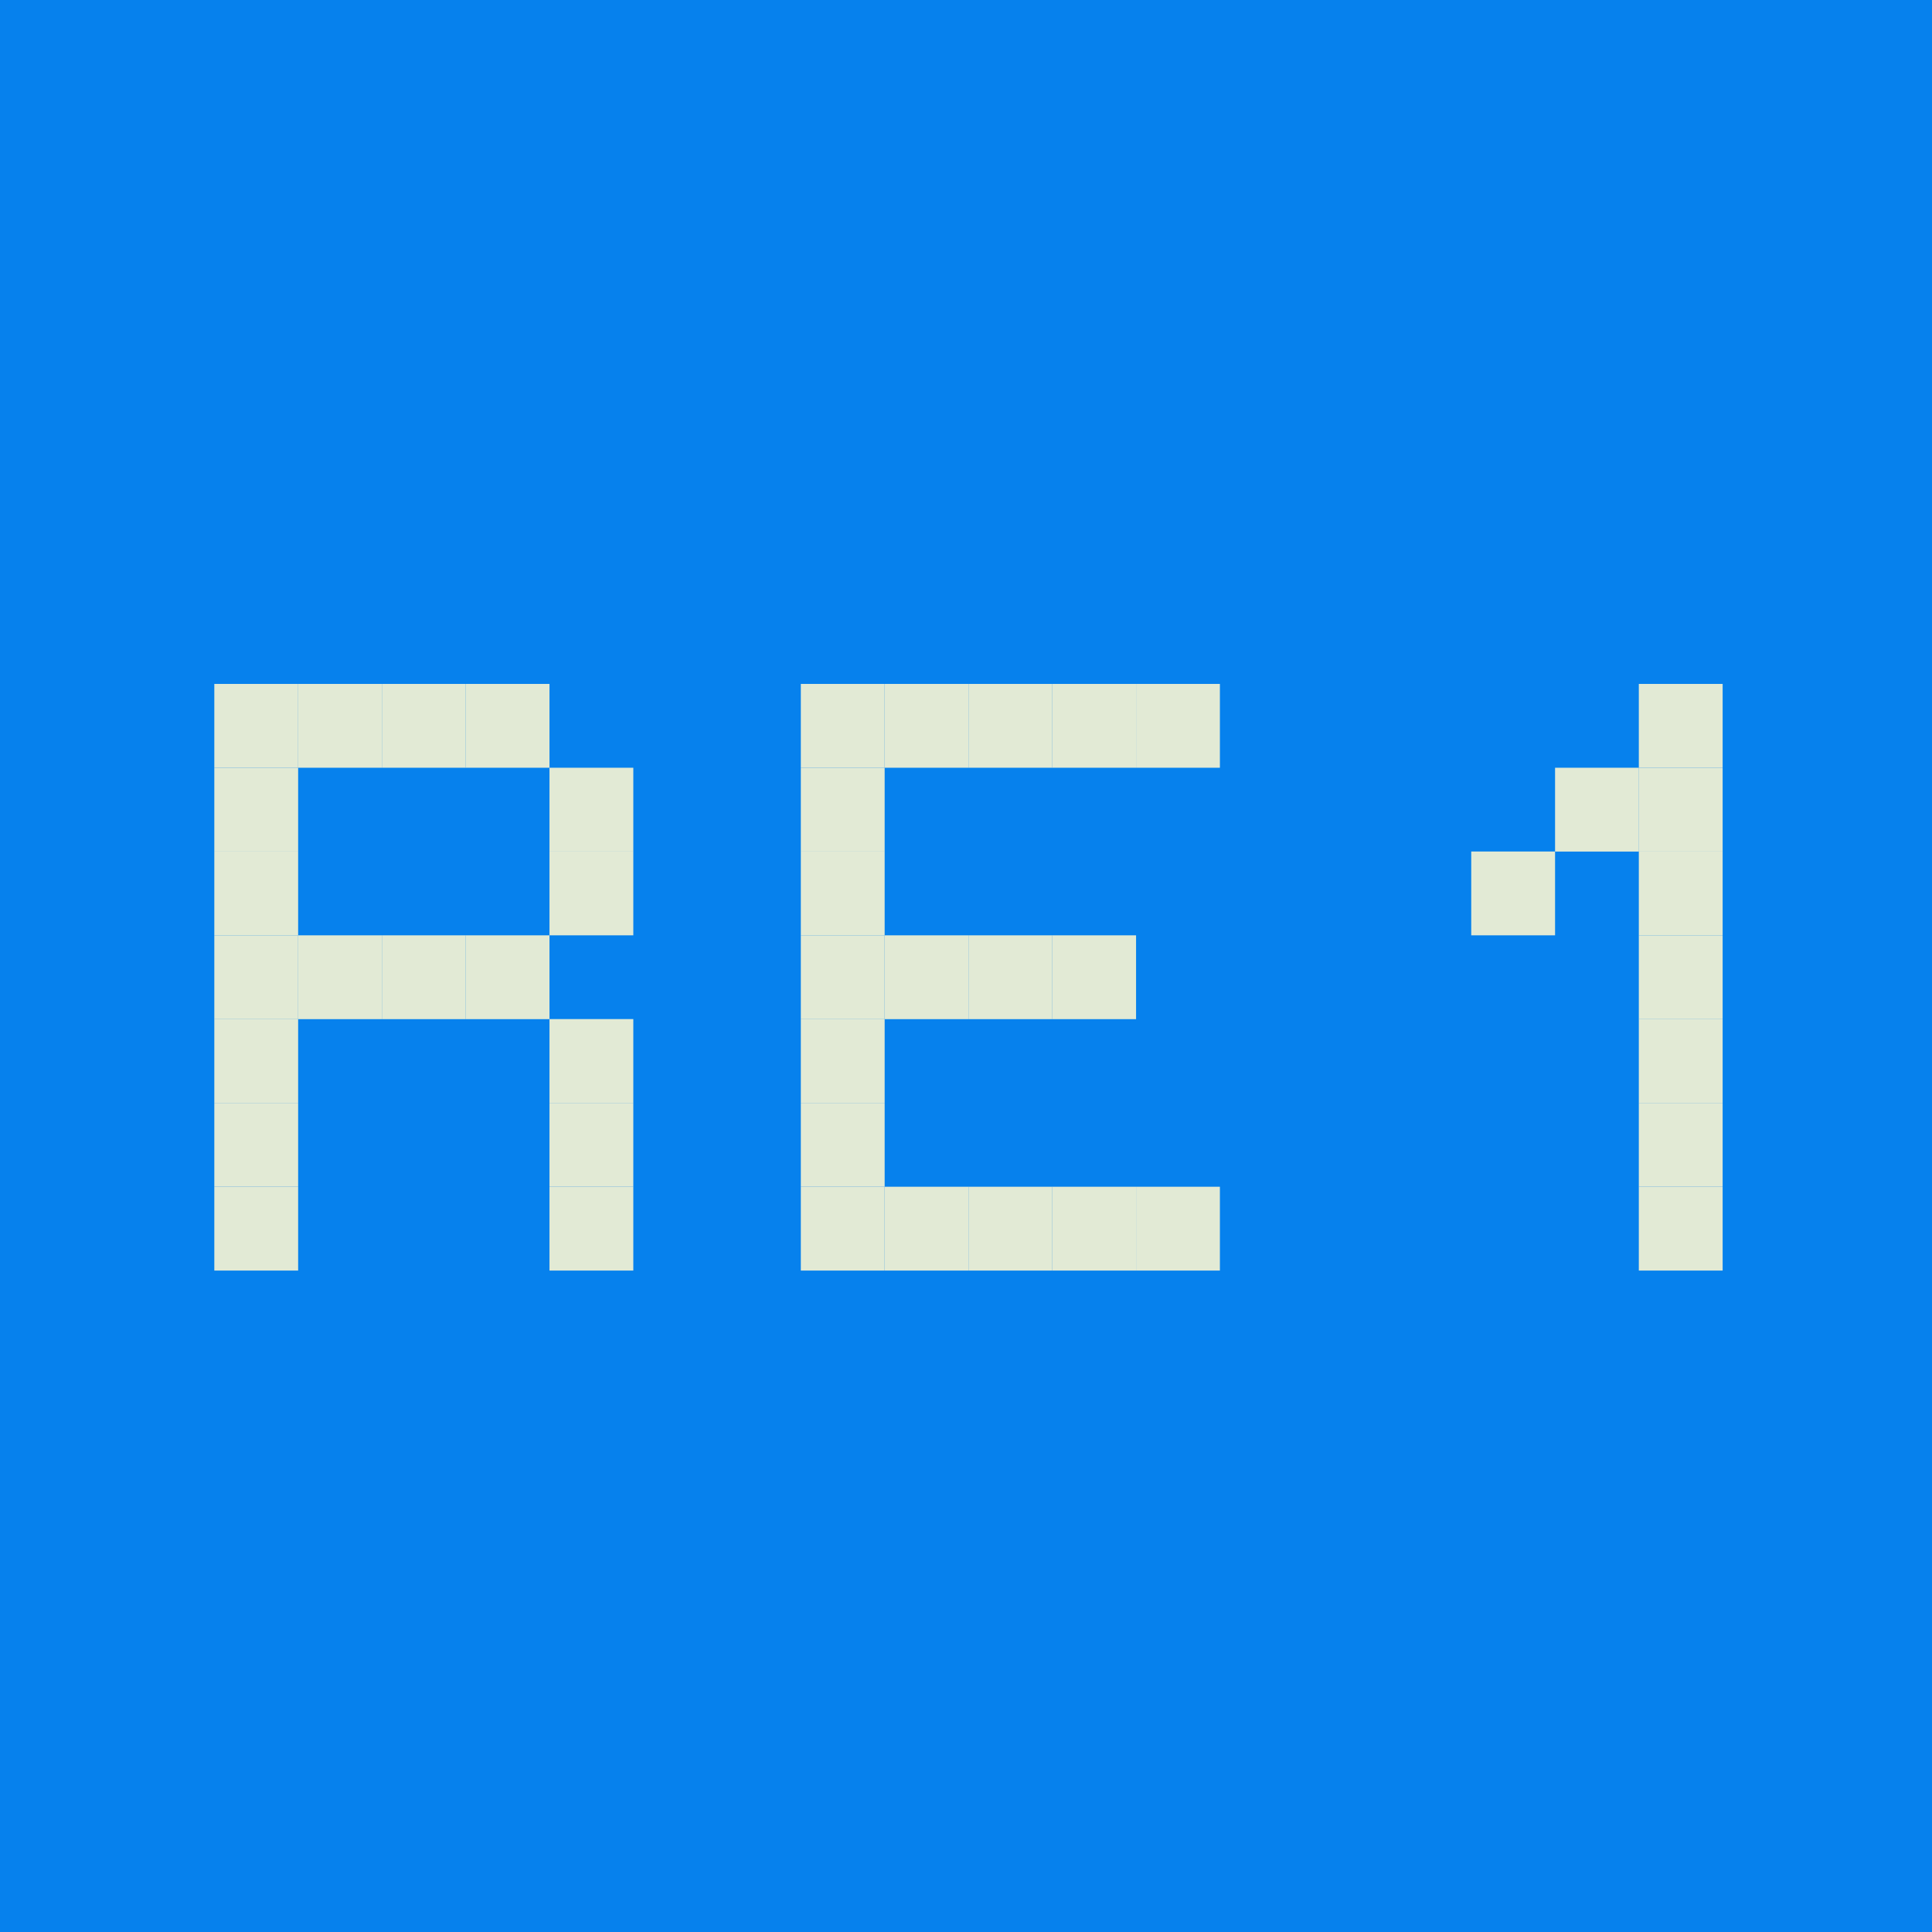 <?xml version="1.0" encoding="UTF-8" standalone="no"?>
<!-- Created with Inkscape (http://www.inkscape.org/) -->

<svg
   width="100"
   height="100"
   viewBox="0 0 26.458 26.458"
   version="1.1"
   id="svg9569"
   inkscape:version="1.2.1 (9c6d41e410, 2022-07-14)"
   sodipodi:docname="favicon.svg"
   xml:space="preserve"
   xmlns:inkscape="http://www.inkscape.org/namespaces/inkscape"
   xmlns:sodipodi="http://sodipodi.sourceforge.net/DTD/sodipodi-0.dtd"
   xmlns="http://www.w3.org/2000/svg"
   xmlns:svg="http://www.w3.org/2000/svg"><sodipodi:namedview
     id="namedview9571"
     pagecolor="#ffffff"
     bordercolor="#666666"
     borderopacity="1.0"
     inkscape:showpageshadow="2"
     inkscape:pageopacity="0.0"
     inkscape:pagecheckerboard="0"
     inkscape:deskcolor="#d1d1d1"
     inkscape:document-units="mm"
     showgrid="false"
     inkscape:zoom="5.6568542"
     inkscape:cx="49.23231"
     inkscape:cy="47.022601"
     inkscape:window-width="1906"
     inkscape:window-height="1043"
     inkscape:window-x="0"
     inkscape:window-y="0"
     inkscape:window-maximized="1"
     inkscape:current-layer="layer1"><inkscape:grid
       type="xygrid"
       id="grid9600" /></sodipodi:namedview><defs
     id="defs9566" /><g
     inkscape:label="Layer 1"
     inkscape:groupmode="layer"
     id="layer1"><rect
       style="fill:#0681ed;fill-opacity:1;stroke-width:0.106;stroke-linejoin:round"
       id="rect14742"
       width="26.458"
       height="26.458"
       x="0"
       y="0" /><rect
       style="fill:#e2ead5;fill-opacity:1;stroke:none;stroke-width:0.46;stroke-linejoin:round"
       id="rect9656"
       width="1.148"
       height="1.148"
       x="2.935"
       y="9.366" /><rect
       style="fill:#e2ead5;fill-opacity:1;stroke:none;stroke-width:0.46;stroke-linejoin:round"
       id="rect9660"
       width="1.148"
       height="1.148"
       x="2.935"
       y="10.514" /><rect
       style="fill:#e2ead5;fill-opacity:1;stroke:none;stroke-width:0.46;stroke-linejoin:round"
       id="rect9662"
       width="1.148"
       height="1.148"
       x="2.935"
       y="11.661" /><rect
       style="fill:#e2ead5;fill-opacity:1;stroke:none;stroke-width:0.46;stroke-linejoin:round"
       id="rect9664"
       width="1.148"
       height="1.148"
       x="2.935"
       y="12.809" /><rect
       style="fill:#e2ead5;fill-opacity:1;stroke:none;stroke-width:0.46;stroke-linejoin:round"
       id="rect9666"
       width="1.148"
       height="1.148"
       x="2.935"
       y="13.956" /><rect
       style="fill:#e2ead5;fill-opacity:1;stroke:none;stroke-width:0.46;stroke-linejoin:round"
       id="rect9668"
       width="1.148"
       height="1.148"
       x="2.935"
       y="15.104" /><rect
       style="fill:#e2ead5;fill-opacity:1;stroke:none;stroke-width:0.46;stroke-linejoin:round"
       id="rect9670"
       width="1.148"
       height="1.148"
       x="2.935"
       y="16.252" /><rect
       style="fill:#e2ead5;fill-opacity:1;stroke:none;stroke-width:0.46;stroke-linejoin:round"
       id="rect9672"
       width="1.148"
       height="1.148"
       x="4.082"
       y="9.366" /><rect
       style="fill:#e2ead5;fill-opacity:1;stroke:none;stroke-width:0.46;stroke-linejoin:round"
       id="rect9674"
       width="1.148"
       height="1.148"
       x="5.23"
       y="9.366" /><rect
       style="fill:#e2ead5;fill-opacity:1;stroke:none;stroke-width:0.46;stroke-linejoin:round"
       id="rect9676"
       width="1.148"
       height="1.148"
       x="6.377"
       y="9.366" /><rect
       style="fill:#e2ead5;fill-opacity:1;stroke:none;stroke-width:0.46;stroke-linejoin:round"
       id="rect9678"
       width="1.148"
       height="1.148"
       x="7.525"
       y="10.514" /><rect
       style="fill:#e2ead5;fill-opacity:1;stroke:none;stroke-width:0.46;stroke-linejoin:round"
       id="rect9680"
       width="1.148"
       height="1.148"
       x="7.525"
       y="11.661" /><rect
       style="fill:#e2ead5;fill-opacity:1;stroke:none;stroke-width:0.46;stroke-linejoin:round"
       id="rect9682"
       width="1.148"
       height="1.148"
       x="4.082"
       y="12.809" /><rect
       style="fill:#e2ead5;fill-opacity:1;stroke:none;stroke-width:0.46;stroke-linejoin:round"
       id="rect9684"
       width="1.148"
       height="1.148"
       x="5.23"
       y="12.809" /><rect
       style="fill:#e2ead5;fill-opacity:1;stroke:none;stroke-width:0.46;stroke-linejoin:round"
       id="rect9686"
       width="1.148"
       height="1.148"
       x="6.377"
       y="12.809" /><rect
       style="fill:#e2ead5;fill-opacity:1;stroke:none;stroke-width:0.46;stroke-linejoin:round"
       id="rect9688"
       width="1.148"
       height="1.148"
       x="7.525"
       y="13.956" /><rect
       style="fill:#e2ead5;fill-opacity:1;stroke:none;stroke-width:0.46;stroke-linejoin:round"
       id="rect9690"
       width="1.148"
       height="1.148"
       x="7.525"
       y="15.104" /><rect
       style="fill:#e2ead5;fill-opacity:1;stroke:none;stroke-width:0.46;stroke-linejoin:round"
       id="rect9696"
       width="1.148"
       height="1.148"
       x="7.525"
       y="16.252" /><rect
       style="fill:#e2ead5;fill-opacity:1;stroke:none;stroke-width:0.46;stroke-linejoin:round"
       id="rect9698"
       width="1.148"
       height="1.148"
       x="10.967"
       y="10.514" /><rect
       style="fill:#e2ead5;fill-opacity:1;stroke:none;stroke-width:0.46;stroke-linejoin:round"
       id="rect9700"
       width="1.148"
       height="1.148"
       x="10.967"
       y="11.661" /><rect
       style="fill:#e2ead5;fill-opacity:1;stroke:none;stroke-width:0.46;stroke-linejoin:round"
       id="rect9702"
       width="1.148"
       height="1.148"
       x="10.967"
       y="13.956" /><rect
       style="fill:#e2ead5;fill-opacity:1;stroke:none;stroke-width:0.46;stroke-linejoin:round"
       id="rect9704"
       width="1.148"
       height="1.148"
       x="10.967"
       y="15.104" /><rect
       style="fill:#e2ead5;fill-opacity:1;stroke:none;stroke-width:0.46;stroke-linejoin:round"
       id="rect9706"
       width="1.148"
       height="1.148"
       x="10.967"
       y="16.252" /><rect
       style="fill:#e2ead5;fill-opacity:1;stroke:none;stroke-width:0.46;stroke-linejoin:round"
       id="rect9708"
       width="1.148"
       height="1.148"
       x="10.967"
       y="12.809" /><rect
       style="fill:#e2ead5;fill-opacity:1;stroke:none;stroke-width:0.46;stroke-linejoin:round"
       id="rect9710"
       width="1.148"
       height="1.148"
       x="10.967"
       y="9.366" /><rect
       style="fill:#e2ead5;fill-opacity:1;stroke:none;stroke-width:0.46;stroke-linejoin:round"
       id="rect9712"
       width="1.148"
       height="1.148"
       x="12.115"
       y="12.809" /><rect
       style="fill:#e2ead5;fill-opacity:1;stroke:none;stroke-width:0.46;stroke-linejoin:round"
       id="rect9714"
       width="1.148"
       height="1.148"
       x="13.263"
       y="12.809" /><rect
       style="fill:#e2ead5;fill-opacity:1;stroke:none;stroke-width:0.46;stroke-linejoin:round"
       id="rect9716"
       width="1.148"
       height="1.148"
       x="14.41"
       y="12.809" /><rect
       style="fill:#e2ead5;fill-opacity:1;stroke:none;stroke-width:0.46;stroke-linejoin:round"
       id="rect9718"
       width="1.148"
       height="1.148"
       x="12.115"
       y="16.252" /><rect
       style="fill:#e2ead5;fill-opacity:1;stroke:none;stroke-width:0.46;stroke-linejoin:round"
       id="rect9720"
       width="1.148"
       height="1.148"
       x="13.263"
       y="16.252" /><rect
       style="fill:#e2ead5;fill-opacity:1;stroke:none;stroke-width:0.46;stroke-linejoin:round"
       id="rect9722"
       width="1.148"
       height="1.148"
       x="14.41"
       y="16.252" /><rect
       style="fill:#e2ead5;fill-opacity:1;stroke:none;stroke-width:0.46;stroke-linejoin:round"
       id="rect9724"
       width="1.148"
       height="1.148"
       x="12.115"
       y="9.366" /><rect
       style="fill:#e2ead5;fill-opacity:1;stroke:none;stroke-width:0.46;stroke-linejoin:round"
       id="rect9726"
       width="1.148"
       height="1.148"
       x="13.263"
       y="9.366" /><rect
       style="fill:#e2ead5;fill-opacity:1;stroke:none;stroke-width:0.46;stroke-linejoin:round"
       id="rect9728"
       width="1.148"
       height="1.148"
       x="14.41"
       y="9.366" /><rect
       style="fill:#e2ead5;fill-opacity:1;stroke:none;stroke-width:0.46;stroke-linejoin:round"
       id="rect9730"
       width="1.148"
       height="1.148"
       x="15.558"
       y="16.252" /><rect
       style="fill:#e2ead5;fill-opacity:1;stroke:none;stroke-width:0.46;stroke-linejoin:round"
       id="rect9732"
       width="1.148"
       height="1.148"
       x="15.558"
       y="9.366" /><rect
       style="fill:#e2ead5;fill-opacity:1;stroke:none;stroke-width:0.46;stroke-linejoin:round"
       id="rect9734"
       width="1.148"
       height="1.148"
       x="22.443"
       y="10.514" /><rect
       style="fill:#e2ead5;fill-opacity:1;stroke:none;stroke-width:0.46;stroke-linejoin:round"
       id="rect9736"
       width="1.148"
       height="1.148"
       x="22.443"
       y="11.661" /><rect
       style="fill:#e2ead5;fill-opacity:1;stroke:none;stroke-width:0.46;stroke-linejoin:round"
       id="rect9738"
       width="1.148"
       height="1.148"
       x="22.443"
       y="13.956" /><rect
       style="fill:#e2ead5;fill-opacity:1;stroke:none;stroke-width:0.46;stroke-linejoin:round"
       id="rect9740"
       width="1.148"
       height="1.148"
       x="22.443"
       y="15.104" /><rect
       style="fill:#e2ead5;fill-opacity:1;stroke:none;stroke-width:0.46;stroke-linejoin:round"
       id="rect9742"
       width="1.148"
       height="1.148"
       x="22.443"
       y="16.252" /><rect
       style="fill:#e2ead5;fill-opacity:1;stroke:none;stroke-width:0.46;stroke-linejoin:round"
       id="rect9744"
       width="1.148"
       height="1.148"
       x="22.443"
       y="12.809" /><rect
       style="fill:#e2ead5;fill-opacity:1;stroke:none;stroke-width:0.46;stroke-linejoin:round"
       id="rect9746"
       width="1.148"
       height="1.148"
       x="22.443"
       y="9.366" /><rect
       style="fill:#e2ead5;fill-opacity:1;stroke:none;stroke-width:0.46;stroke-linejoin:round"
       id="rect9748"
       width="1.148"
       height="1.148"
       x="21.296"
       y="10.514" /><rect
       style="fill:#e2ead5;fill-opacity:1;stroke:none;stroke-width:0.46;stroke-linejoin:round"
       id="rect9750"
       width="1.148"
       height="1.148"
       x="20.148"
       y="11.661" /></g></svg>
